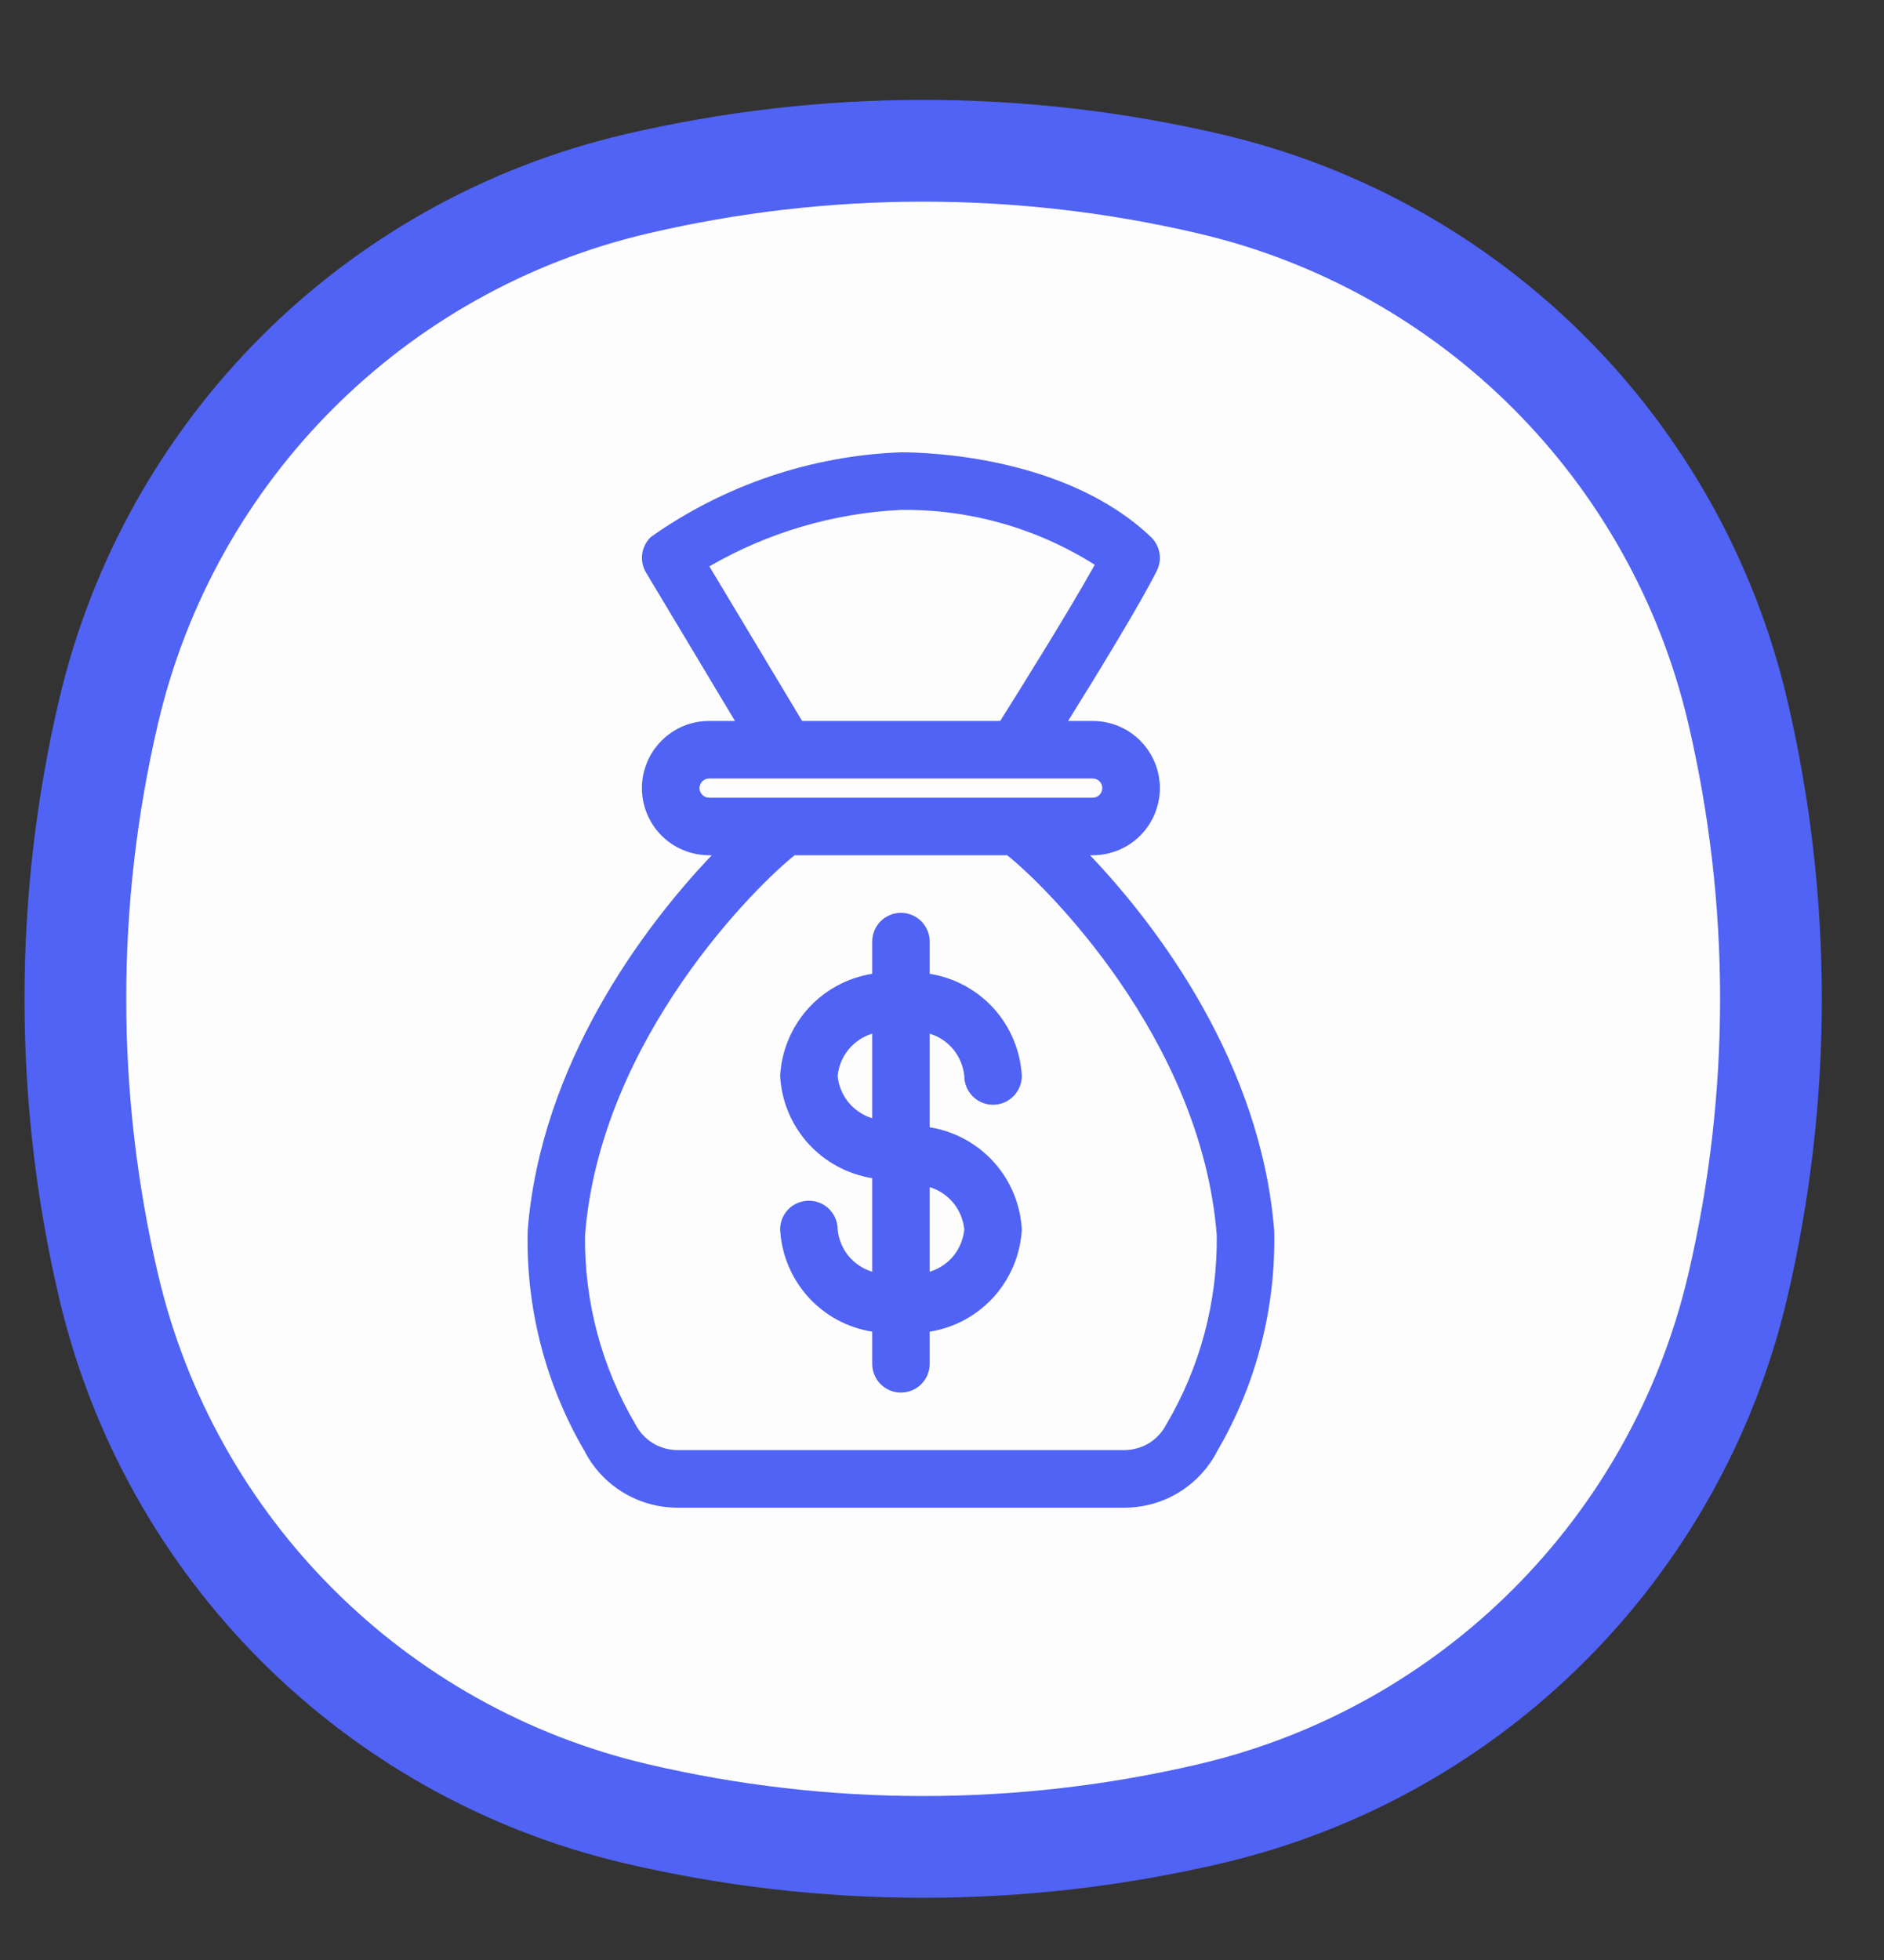 <svg width="25" height="26" viewBox="0 0 25 26" fill="none" xmlns="http://www.w3.org/2000/svg">
<rect x="0" y="0" width="25" height="26" fill="#333333" stroke="none"/>
<g clip-path="url(#clip0_1620_56189)">
<path d="M1.441 9.438C2.255 5.966 4.966 3.255 8.438 2.441C10.945 1.853 13.555 1.853 16.062 2.441C19.534 3.255 22.244 5.966 23.059 9.438C23.647 11.945 23.647 14.555 23.059 17.062C22.244 20.534 19.534 23.244 16.062 24.059C13.555 24.647 10.945 24.647 8.438 24.059C4.966 23.244 2.255 20.534 1.441 17.062C0.853 14.555 0.853 11.945 1.441 9.438Z" fill="#FDFDFD" stroke="#5063F4" stroke-width="1.35" stroke-linecap="round"/>
<path d="M7.755 19.246C7.872 19.474 8.05 19.666 8.27 19.799C8.489 19.932 8.741 20.001 8.997 20H14.912C15.169 20.001 15.421 19.932 15.64 19.799C15.859 19.666 16.037 19.474 16.154 19.246C16.671 18.361 16.932 17.349 16.908 16.324C16.733 14.115 15.374 12.299 14.464 11.345H14.5C14.736 11.345 14.963 11.252 15.13 11.085C15.297 10.917 15.391 10.691 15.391 10.454C15.391 10.218 15.297 9.992 15.13 9.825C14.963 9.657 14.736 9.564 14.5 9.564H14.173C14.555 8.951 15.125 8.021 15.351 7.571C15.387 7.498 15.399 7.415 15.385 7.334C15.371 7.254 15.332 7.18 15.273 7.124C14.15 6.054 12.312 6 11.955 6C10.763 6.045 9.611 6.435 8.637 7.123C8.574 7.183 8.534 7.262 8.522 7.348C8.51 7.434 8.528 7.522 8.573 7.596L9.753 9.564H9.409C9.173 9.564 8.946 9.657 8.779 9.825C8.612 9.992 8.518 10.218 8.518 10.454C8.518 10.691 8.612 10.917 8.779 11.085C8.946 11.252 9.173 11.345 9.409 11.345H9.445C8.536 12.299 7.176 14.115 7.002 16.324C6.977 17.349 7.238 18.361 7.755 19.246ZM9.413 7.513C10.188 7.064 11.06 6.807 11.955 6.764C12.865 6.753 13.758 7.006 14.527 7.492C14.181 8.113 13.532 9.151 13.272 9.564H10.644L9.413 7.513ZM9.282 10.454C9.282 10.421 9.296 10.389 9.319 10.365C9.343 10.341 9.376 10.327 9.409 10.327H14.5C14.534 10.327 14.566 10.341 14.59 10.364C14.614 10.388 14.627 10.421 14.627 10.454C14.627 10.488 14.614 10.521 14.59 10.544C14.566 10.568 14.534 10.582 14.5 10.582H9.409C9.376 10.582 9.343 10.568 9.319 10.544C9.296 10.521 9.282 10.488 9.282 10.454ZM10.545 11.345H13.364C13.844 11.721 15.939 13.766 16.146 16.384C16.157 17.268 15.925 18.137 15.475 18.898C15.422 19.001 15.341 19.087 15.242 19.147C15.142 19.206 15.028 19.237 14.912 19.236H8.997C8.881 19.237 8.767 19.206 8.668 19.147C8.569 19.087 8.488 19.001 8.434 18.898C7.985 18.137 7.752 17.268 7.763 16.384C7.97 13.766 10.066 11.721 10.545 11.345Z" fill="#5063F4"/>
<path d="M11.115 16.309C11.115 16.208 11.075 16.111 11.003 16.039C10.932 15.968 10.835 15.928 10.733 15.928C10.632 15.928 10.535 15.968 10.463 16.039C10.392 16.111 10.352 16.208 10.352 16.309C10.37 16.641 10.501 16.956 10.723 17.203C10.945 17.45 11.246 17.613 11.574 17.665V18.091C11.574 18.192 11.614 18.29 11.685 18.361C11.757 18.433 11.854 18.473 11.955 18.473C12.057 18.473 12.154 18.433 12.225 18.361C12.297 18.29 12.337 18.192 12.337 18.091V17.665C12.665 17.613 12.965 17.45 13.188 17.203C13.41 16.956 13.541 16.641 13.559 16.309C13.541 15.978 13.41 15.662 13.188 15.416C12.965 15.169 12.665 15.006 12.337 14.954V13.712C12.461 13.749 12.57 13.823 12.652 13.923C12.733 14.023 12.783 14.145 12.796 14.273C12.796 14.374 12.836 14.471 12.907 14.543C12.979 14.615 13.076 14.655 13.177 14.655C13.279 14.655 13.376 14.615 13.447 14.543C13.519 14.471 13.559 14.374 13.559 14.273C13.541 13.941 13.41 13.626 13.188 13.379C12.965 13.133 12.665 12.97 12.337 12.918V12.491C12.337 12.39 12.297 12.293 12.225 12.221C12.154 12.15 12.057 12.109 11.955 12.109C11.854 12.109 11.757 12.15 11.685 12.221C11.614 12.293 11.574 12.39 11.574 12.491V12.918C11.246 12.97 10.945 13.133 10.723 13.379C10.501 13.626 10.37 13.941 10.352 14.273C10.37 14.605 10.501 14.92 10.723 15.167C10.945 15.413 11.246 15.576 11.574 15.629V16.87C11.45 16.833 11.341 16.759 11.259 16.66C11.178 16.56 11.127 16.438 11.115 16.309ZM12.796 16.309C12.783 16.438 12.733 16.56 12.652 16.66C12.57 16.759 12.461 16.833 12.337 16.87V15.748C12.461 15.786 12.57 15.859 12.652 15.959C12.733 16.059 12.783 16.181 12.796 16.309ZM11.115 14.273C11.127 14.145 11.178 14.023 11.259 13.923C11.341 13.823 11.45 13.749 11.574 13.712V14.834C11.45 14.796 11.341 14.723 11.259 14.623C11.178 14.523 11.127 14.401 11.115 14.273Z" fill="#5063F4"/>
</g>
<defs>
<clipPath id="clip0_1620_56189">
<rect width="25" height="25" fill="white" transform="translate(0 0.5)"/>
</clipPath>
</defs>
</svg>
